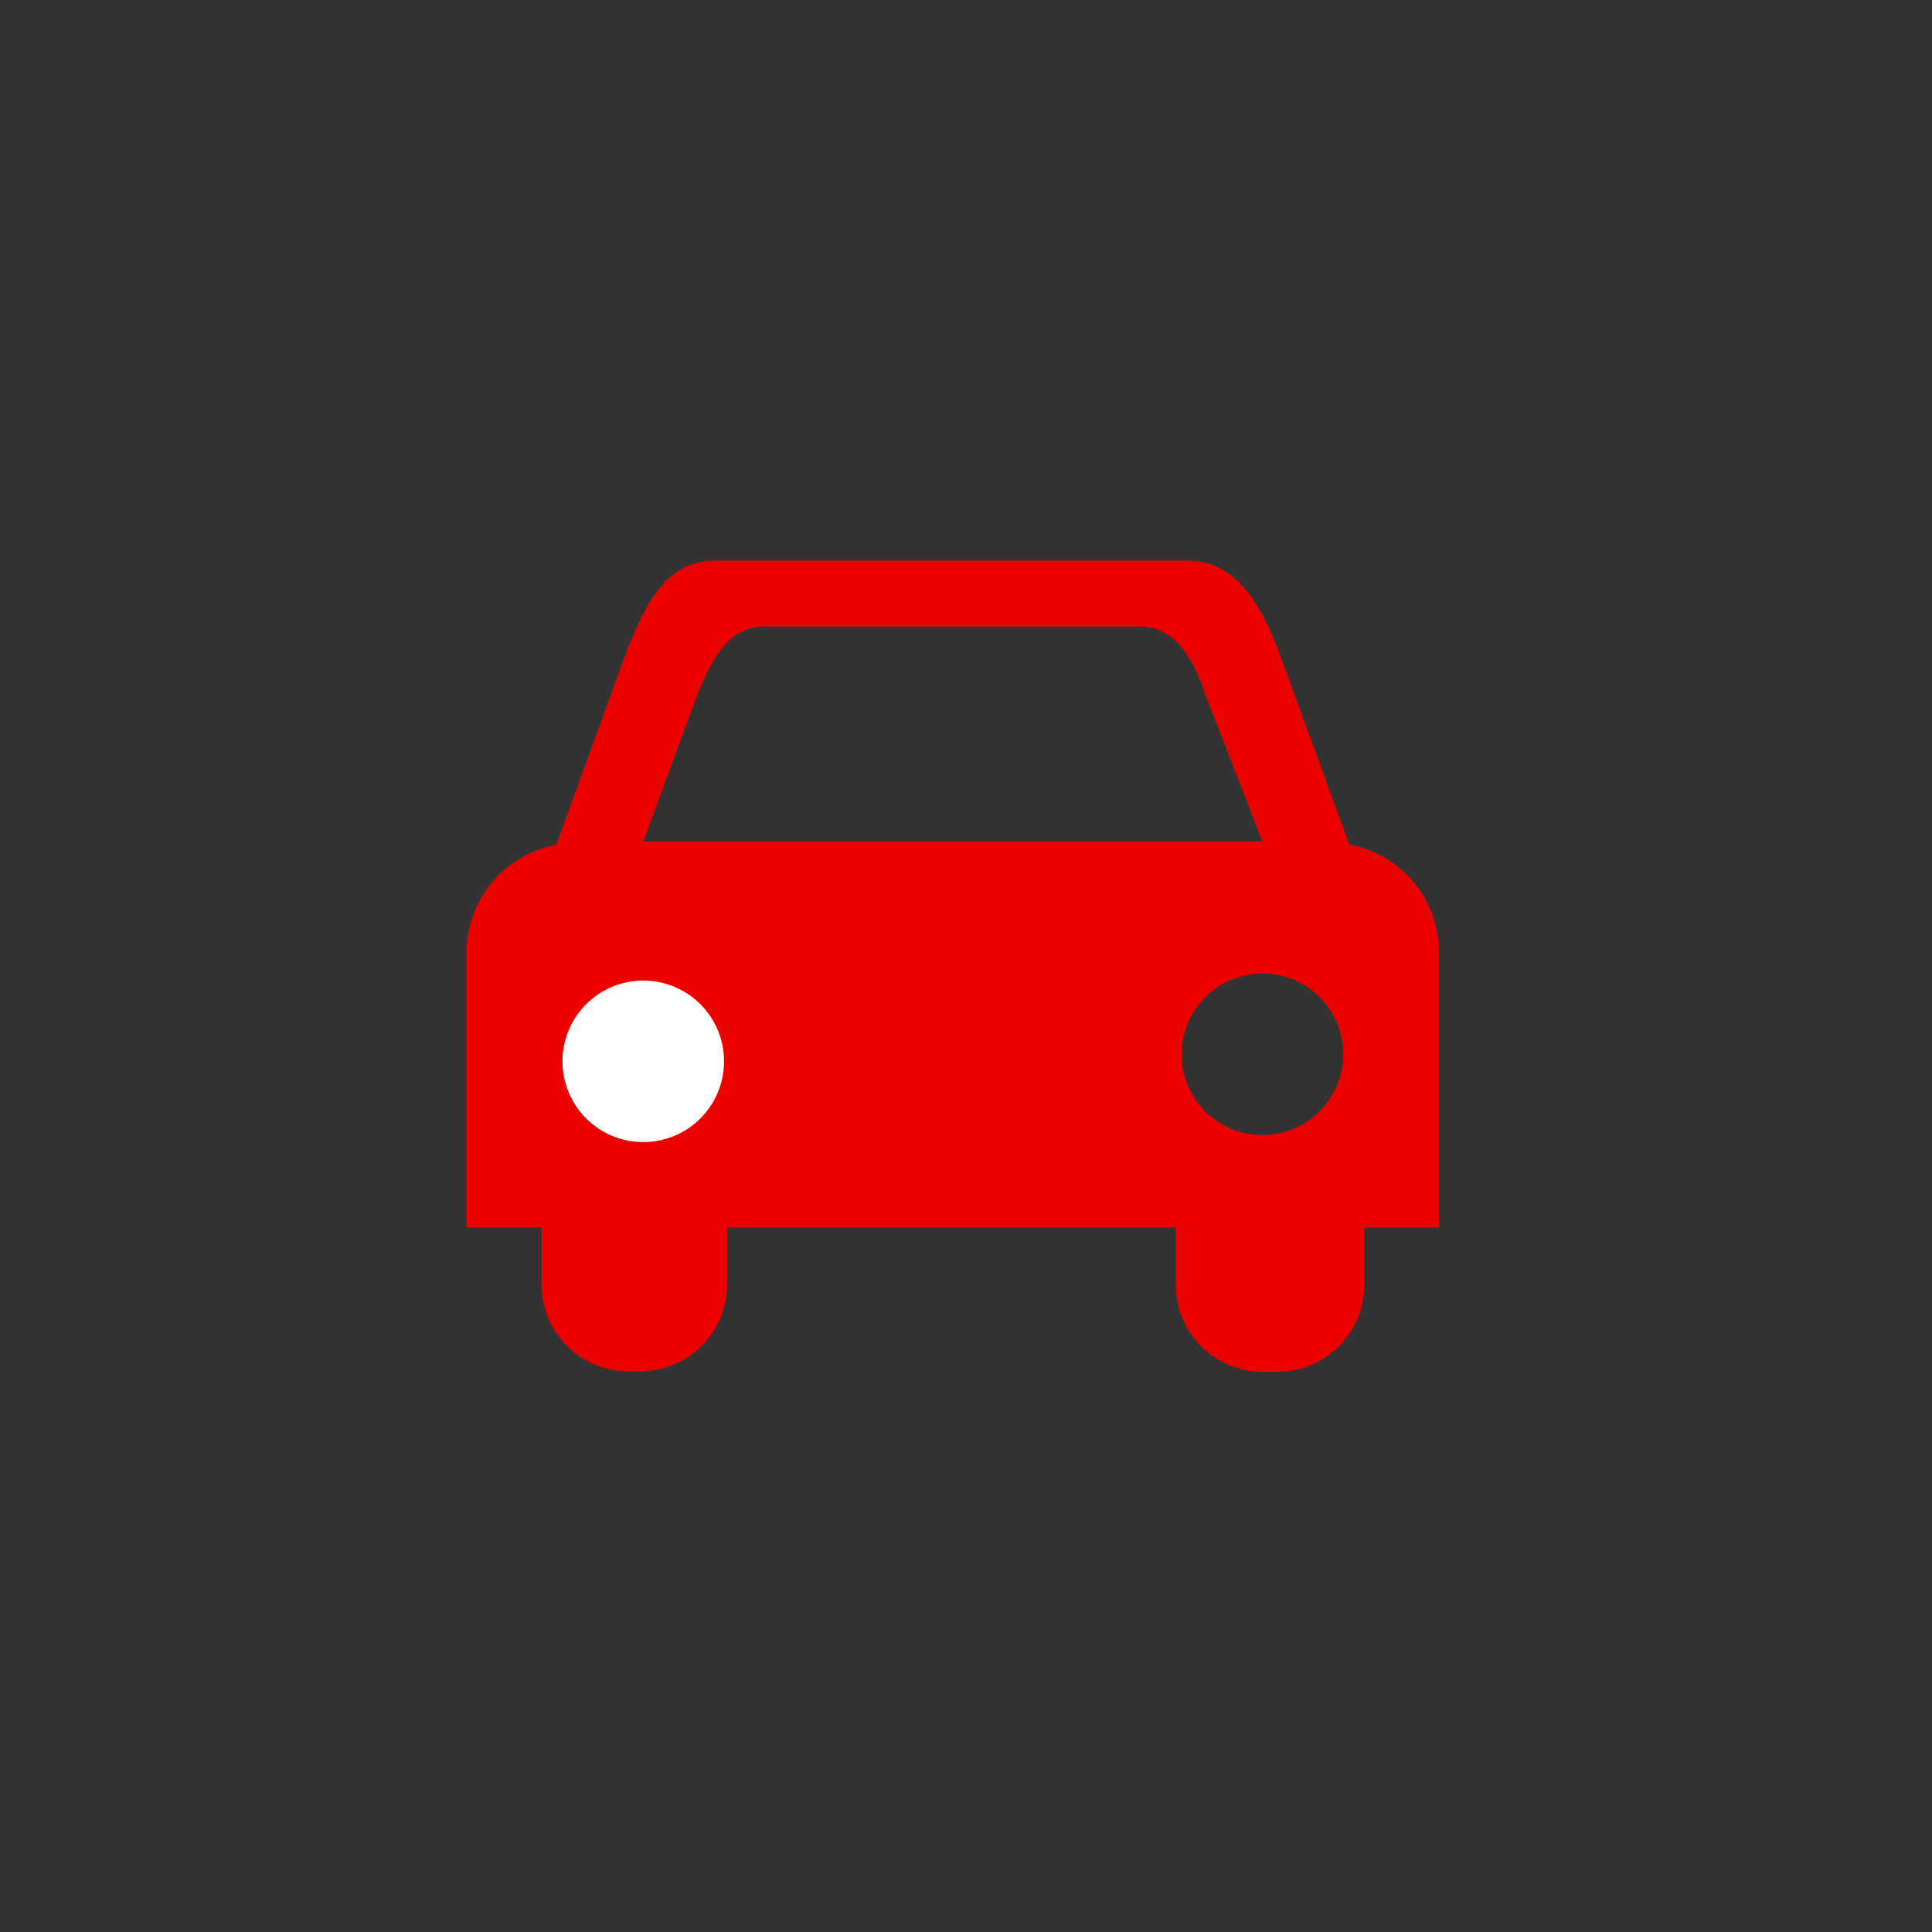 <svg id="Icons" xmlns="http://www.w3.org/2000/svg" xmlns:xlink="http://www.w3.org/1999/xlink" viewBox="0 0 211.2 211.2"><rect x="0" y="0" width="211.2" height="211.2" fill="#333333" stroke="none"/><defs><style>.cls-1,.cls-2,.cls-3{fill:none;}.cls-2{stroke:#eb0000;}.cls-2,.cls-3{stroke-miterlimit:10;}.cls-3{stroke:#000;stroke-width:0.25px;}.cls-4{clip-path:url(#clip-path);}.cls-5{clip-path:url(#clip-path-2);}.cls-6{clip-path:url(#clip-path-3);}.cls-7{clip-path:url(#clip-path-4);}.cls-8{clip-path:url(#clip-path-5);}.cls-9{clip-path:url(#clip-path-6);}.cls-10{fill:#ec0000;}.cls-11{fill:#fff;}</style><clipPath id="clip-path"><path class="cls-1" d="M-525.17-198.1l4.26-4.41a9.89,9.89,0,0,1,14-.23l9.59,9.27a9.91,9.91,0,0,1,.24,14l-6.17,6.34a17.8,17.8,0,0,1-25.18.32l-.18-.17-39.69-39.78a17.83,17.83,0,0,1,0-25.2l6.11-6.1a9.88,9.88,0,0,1,14,0l9.51,9.5a9.9,9.9,0,0,1,.06,14l-4.47,4.54Zm-22.12-16.55a2,2,0,0,1,0-2.79l5.85-5.94a6,6,0,0,0,0-8.37l-9.51-9.5a5.94,5.94,0,0,0-8.4,0l-6.1,6.09a13.88,13.88,0,0,0,0,19.61l39.69,39.77a13.88,13.88,0,0,0,19.72-.12l6.14-6.3a6,6,0,0,0-.12-8.42l-9.59-9.27a5.94,5.94,0,0,0-8.4.14l-5.66,5.85a2,2,0,0,1-2.82,0Z"/></clipPath><clipPath id="clip-path-2"><path class="cls-1" d="M-515.92,138.28a2.21,2.21,0,0,1,2.2-2.2,2.2,2.2,0,0,1,2.2,2.2c0,13.25-9.74,23.83-22,23.83a2.2,2.2,0,0,1-2.2-2.2,2.21,2.21,0,0,1,2.2-2.2C-523.78,157.71-515.92,149.17-515.92,138.28Zm17.6-5.26v0c0,21.67-15.6,39-35.2,39s-35.2-17.28-35.2-39v0c0-5.46,1.76-11.82,5-18.93a127.4,127.4,0,0,1,9.12-16.42c3-4.71,6.28-9.26,9.54-13.49,1.13-1.48,2.19-2.81,3.14-4,.57-.71,1-1.2,1.18-1.43a9.4,9.4,0,0,1,7.28-3.51,9.36,9.36,0,0,1,7.24,3.48c.22.26.64.76,1.21,1.46.95,1.17,2,2.5,3.14,4,3.25,4.23,6.5,8.78,9.53,13.49a127.26,127.26,0,0,1,9.11,16.42C-500.07,121.2-498.32,127.56-498.32,133Zm-4.4,0c0-4.74-1.59-10.53-4.56-17.13a124,124,0,0,0-8.79-15.84c-3-4.6-6.15-9-9.33-13.19-1.11-1.44-2.14-2.75-3.06-3.88l-1.18-1.43a5,5,0,0,0-3.86-1.89,5,5,0,0,0-3.9,1.93L-538.55,83c-.92,1.13-2,2.44-3.07,3.88-3.18,4.14-6.36,8.6-9.33,13.19a124.81,124.81,0,0,0-8.8,15.85c-3,6.59-4.57,12.38-4.57,17.12h0c0,19.34,13.74,34.55,30.8,34.55s30.8-15.21,30.8-34.55v0Z"/></clipPath><clipPath id="clip-path-3"><path class="cls-3" d="M-568.66,793.63h70.29v5.85a8.73,8.73,0,0,1-8.79,8.79h-52.72a8.73,8.73,0,0,1-8.78-8.79Zm0-90.8h70.29V790.7h-70.29Zm8.78-14.65h52.72a8.74,8.74,0,0,1,8.79,8.79v2.93h-70.29V697A8.74,8.74,0,0,1-559.88,688.18Zm0-2.93A11.72,11.72,0,0,0-571.59,697V799.48a11.72,11.72,0,0,0,11.71,11.72h52.72a11.72,11.72,0,0,0,11.72-11.72V697a11.72,11.72,0,0,0-11.72-11.72Z"/></clipPath><clipPath id="clip-path-4"><path class="cls-1" d="M-508.34-846.48a3,3,0,0,1,5.84-.86c.16.42,1,2.78,1.3,3.5.55,1.48,1,2.74,1.44,4a108.82,108.82,0,0,1,3.35,11.19c1.56,6.7,1.88,12.33.62,16.89C-500-796.58-512.23-787-532.58-787c-21.36,0-34.77-9.9-38.52-26.51-3-13.5,1.78-27.18,9.87-39a3,3,0,0,1,5.47,2.05c-.62,5.43.75,9.68,3.37,12.93,1.67-23.67,14.83-35.79,31.59-39.91a3.55,3.55,0,0,1,3.91,5.25c-5.71,9.56-2.11,35.44,4.15,40.5C-510.18-833.88-508.72-839.56-508.34-846.48Zm-58.34,32c3.26,14.48,14.78,23,34.1,23,18.28,0,28.75-8.21,32.42-21.47,1-3.68.74-8.62-.66-14.65A101.25,101.25,0,0,0-504-838.35l-.48-1.37c-.93,5.41-2.73,9.63-5.82,11.92a4.08,4.08,0,0,1-4.77,0c-8-5.68-12.15-32-6.7-44.68-14.26,4.22-25,15.21-26.14,36.4a4,4,0,0,1-7,2.49,20.2,20.2,0,0,1-5.35-11.91C-566-835.69-569-824.86-566.68-814.49Z"/></clipPath><clipPath id="clip-path-5"><path class="cls-2" d="M-515,1334.86a2,2,0,0,1,.48,2.78,2,2,0,0,1-2.78.48,28.16,28.16,0,0,0-32.45,0,2,2,0,0,1-2.78-.48,2,2,0,0,1,.48-2.78A32.12,32.12,0,0,1-515,1334.86Zm12.18-13.64a2,2,0,0,1,.48,2.78,2,2,0,0,1-2.78.48,49.26,49.26,0,0,0-56.81,0,2,2,0,0,1-2.78-.48,2,2,0,0,1,.48-2.78A53.22,53.22,0,0,1-502.81,1321.22Zm12.38-14a2,2,0,0,1,.48,2.78,2,2,0,0,1-2.79.48,70.61,70.61,0,0,0-81.56,0,2,2,0,0,1-2.78-.48,2,2,0,0,1,.48-2.78A74.59,74.59,0,0,1-490.43,1307.22Zm-43.09,46.18a4,4,0,0,0,4-4,4,4,0,0,0-4-4,4,4,0,0,0-4,4A4,4,0,0,0-533.52,1353.4Zm0,4a8,8,0,0,1-8-8,8,8,0,0,1,8-8,8,8,0,0,1,8,8A8,8,0,0,1-533.52,1357.39Z"/></clipPath><clipPath id="clip-path-6"><path class="cls-1" d="M88.13-495.53v6.45a26.15,26.15,0,0,0,25.75,26.26A25.24,25.24,0,0,0,132-470.1a25.56,25.56,0,0,0,7.59-18.06v-26.33a11.68,11.68,0,0,1-5.93-3.19,11.69,11.69,0,0,1-2.53-12.76,11.68,11.68,0,0,1,10.83-7.2A11.65,11.65,0,0,1,153.59-526a11.67,11.67,0,0,1-7.19,10.83,11.45,11.45,0,0,1-2.16.67v26.34a30.21,30.21,0,0,1-9,21.38,29.93,29.93,0,0,1-21.44,8.63,30.84,30.84,0,0,1-30.37-30.94v-6.45a25.72,25.72,0,0,1-23.38-25.62v-28.14a2.34,2.34,0,0,1,2.34-2.34h9.35a2.33,2.33,0,0,1,2.34,2.34A2.33,2.33,0,0,1,71.76-547h-7v25.81a21,21,0,0,0,21,21,21,21,0,0,0,21-21V-547h-7a2.33,2.33,0,0,1-2.34-2.33,2.34,2.34,0,0,1,2.34-2.34h9.31a2.34,2.34,0,0,1,2.34,2.34v28.14A25.72,25.72,0,0,1,88.13-495.53ZM148.92-526a7,7,0,0,0-7-7,7,7,0,0,0-6.5,4.32,7,7,0,0,0,1.51,7.65,7,7,0,0,0,7.66,1.52A7,7,0,0,0,148.92-526Z"/></clipPath></defs><title>Stroke_Home 88px copy 12 copia 5</title><rect class="cls-1" x="-1921.26" y="-2486.06" width="2795.12" height="3953.92"/><rect class="cls-1" x="-1921.26" y="-3063.06" width="2795.12" height="3953.92"/><g class="cls-6"><rect class="cls-3" x="-1713.89" y="-3248.36" width="6048.33" height="6039.55"/></g><path class="cls-3" d="M-568.66,793.63h70.29v5.85a8.73,8.73,0,0,1-8.79,8.79h-52.72a8.73,8.73,0,0,1-8.78-8.79Zm0-90.8h70.29V790.7h-70.29Zm8.78-14.65h52.72a8.74,8.74,0,0,1,8.79,8.79v2.93h-70.29V697A8.74,8.74,0,0,1-559.88,688.18Zm0-2.93A11.72,11.72,0,0,0-571.59,697V799.48a11.72,11.72,0,0,0,11.71,11.72h52.72a11.72,11.72,0,0,0,11.72-11.72V697a11.72,11.72,0,0,0-11.72-11.72Z"/><rect class="cls-1" x="-1921.26" y="-2765.06" width="2795.12" height="3953.92"/><rect class="cls-1" x="-2560.37" y="-2486.06" width="2795.12" height="3953.92"/><rect class="cls-1" x="-2560.37" y="-3063.06" width="2795.12" height="3953.92"/><rect class="cls-1" x="-2560.37" y="-2765.06" width="2795.12" height="3953.92"/><g class="cls-8"><rect class="cls-2" x="-837.03" y="143.33" width="2875.44" height="4067.55"/></g><path class="cls-2" d="M-515,1334.86a2,2,0,0,1,.48,2.78,2,2,0,0,1-2.78.48,28.16,28.16,0,0,0-32.45,0,2,2,0,0,1-2.78-.48,2,2,0,0,1,.48-2.78A32.12,32.12,0,0,1-515,1334.86Zm12.18-13.64a2,2,0,0,1,.48,2.78,2,2,0,0,1-2.78.48,49.26,49.26,0,0,0-56.81,0,2,2,0,0,1-2.78-.48,2,2,0,0,1,.48-2.78A53.22,53.22,0,0,1-502.81,1321.22Zm12.38-14a2,2,0,0,1,.48,2.78,2,2,0,0,1-2.79.48,70.61,70.61,0,0,0-81.56,0,2,2,0,0,1-2.78-.48,2,2,0,0,1,.48-2.78A74.59,74.59,0,0,1-490.43,1307.22Zm-43.09,46.18a4,4,0,0,0,4-4,4,4,0,0,0-4-4,4,4,0,0,0-4,4A4,4,0,0,0-533.52,1353.4Zm0,4a8,8,0,0,1-8-8,8,8,0,0,1,8-8,8,8,0,0,1,8,8A8,8,0,0,1-533.52,1357.39Z"/><path class="cls-10" d="M70.32,92H138l-6.21-16c-1.31-3.92-3.27-7.52-7.2-7.52H83.73c-4.25,0-5.88,3.6-7.52,7.52Zm77.19.32a12,12,0,0,1,9.81,11.78v30.09H51V104.13a12,12,0,0,1,9.81-11.78l7.85-21.58c2-4.91,4.25-9.48,9.48-9.48h51.68c5.23,0,7.84,4.57,9.81,9.48ZM138,106.42a8.83,8.83,0,1,0,8.83,8.83A8.79,8.79,0,0,0,138,106.42Zm-68,0a8.84,8.84,0,1,1-8.51,8.83A8.79,8.79,0,0,1,70,106.42Z"/><path class="cls-10" d="M59.2,131H79.48v9.48A9.49,9.49,0,0,1,70,149.91H68.69a9.5,9.5,0,0,1-9.49-9.48Z"/><path class="cls-10" d="M149.14,131h-20.6v9.48a9.49,9.49,0,0,0,9.48,9.48h1.64a9.49,9.49,0,0,0,9.48-9.48Z"/><circle class="cls-11" cx="70.32" cy="116.02" r="8.83"/></svg>